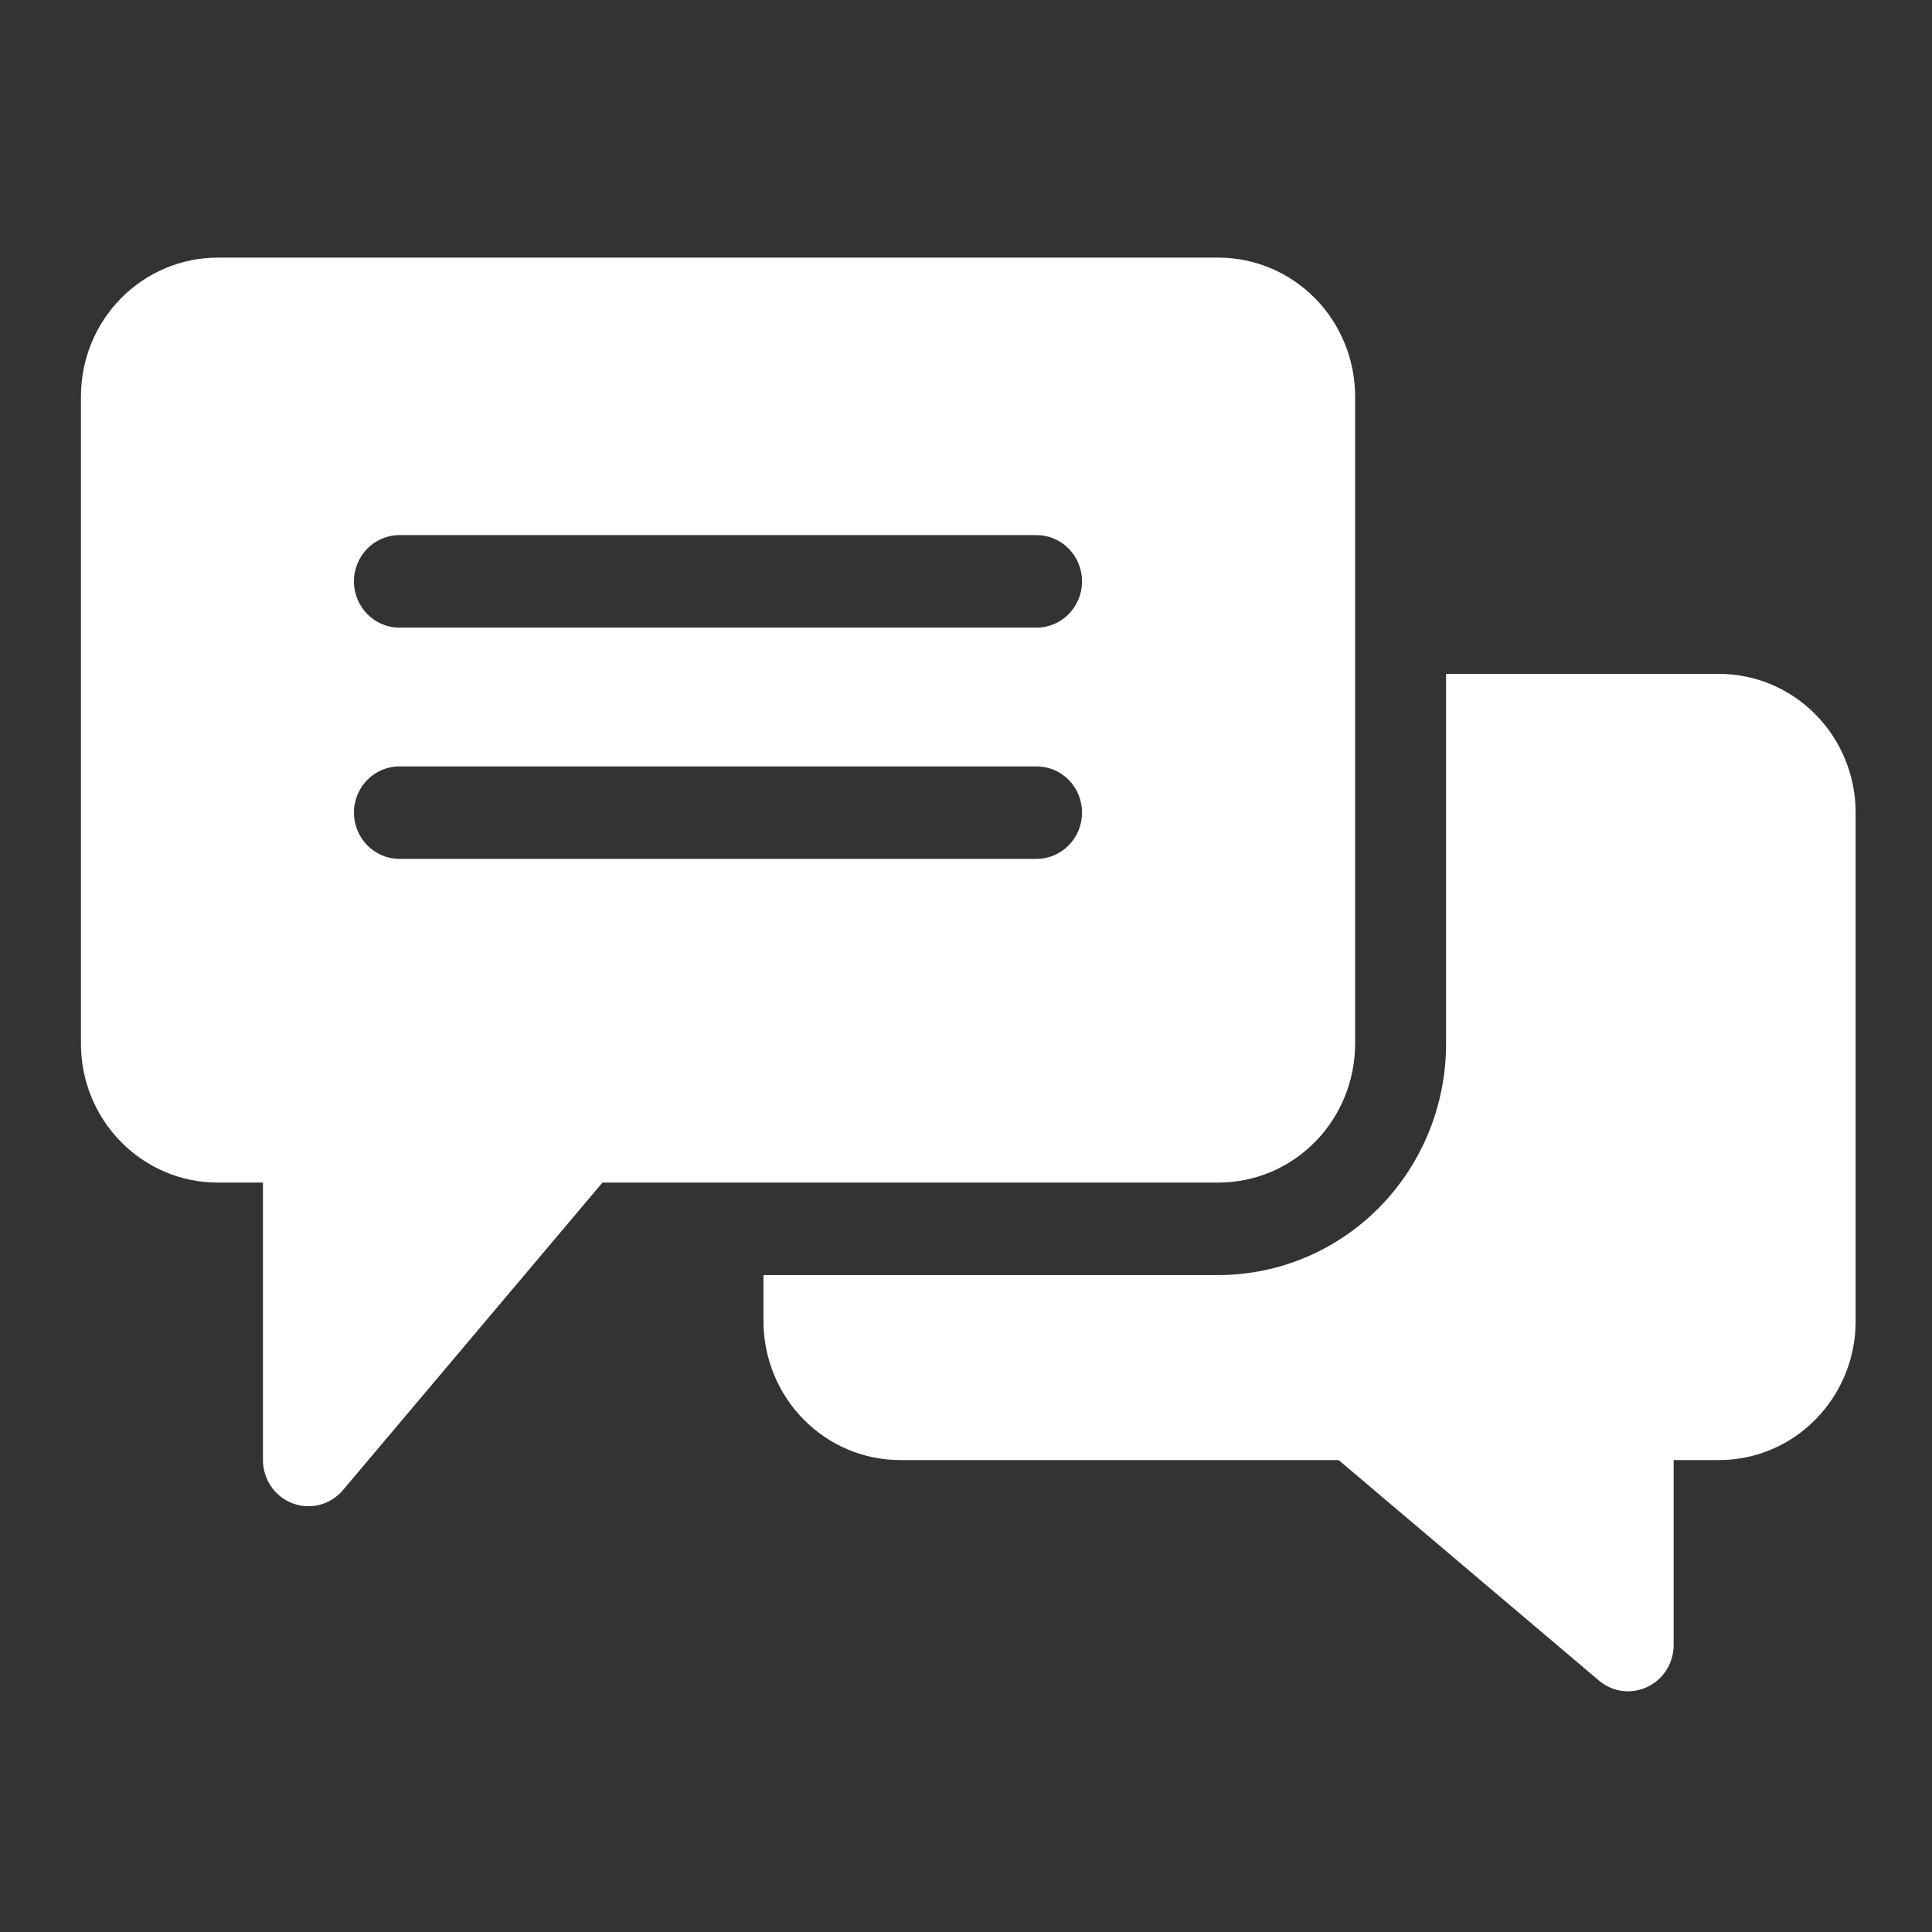 <svg width="29" height="29" viewBox="0 0 29 29" fill="none" xmlns="http://www.w3.org/2000/svg">
<rect x="0" y="0" width="29" height="29" fill="#333333" stroke="none"/>
<path d="M27.854 12.197V19.834C27.854 20.386 27.637 20.915 27.253 21.305C26.869 21.696 26.348 21.916 25.805 21.916H25.122V24.693V24.693C25.122 24.962 24.968 25.207 24.728 25.321C24.488 25.436 24.205 25.399 24.001 25.226L20.093 21.916H13.509C12.966 21.916 12.445 21.696 12.061 21.305C11.677 20.915 11.461 20.386 11.46 19.834V19.139H18.291C19.197 19.138 20.065 18.772 20.705 18.122C21.346 17.471 21.706 16.589 21.706 15.669V10.115H25.805C26.348 10.116 26.869 10.335 27.253 10.726C27.638 11.116 27.854 11.646 27.854 12.198L27.854 12.197ZM18.291 17.751H9.043L5.148 22.367C4.962 22.587 4.661 22.667 4.393 22.566C4.125 22.465 3.947 22.206 3.947 21.916V17.751H3.264C2.721 17.75 2.2 17.531 1.816 17.14C1.431 16.75 1.215 16.22 1.215 15.668V5.95C1.215 5.398 1.431 4.868 1.816 4.478C2.2 4.088 2.721 3.868 3.264 3.867H18.292C18.835 3.868 19.356 4.088 19.74 4.478C20.124 4.868 20.34 5.398 20.341 5.95V15.668C20.34 16.221 20.124 16.75 19.74 17.14C19.356 17.531 18.835 17.75 18.292 17.751L18.291 17.751ZM16.242 12.198V12.197C16.242 12.013 16.17 11.837 16.042 11.707C15.914 11.576 15.74 11.504 15.559 11.504H5.996C5.619 11.504 5.313 11.814 5.313 12.197C5.313 12.581 5.619 12.892 5.996 12.892H15.559C15.74 12.892 15.914 12.819 16.042 12.688C16.17 12.558 16.242 12.382 16.242 12.197V12.198ZM16.242 8.727V8.727C16.242 8.543 16.17 8.366 16.042 8.236C15.914 8.106 15.74 8.032 15.559 8.032H5.996C5.619 8.032 5.313 8.343 5.313 8.727C5.313 9.11 5.619 9.421 5.996 9.421H15.559C15.74 9.421 15.914 9.348 16.042 9.218C16.17 9.087 16.242 8.911 16.242 8.727V8.727Z" fill="white"/>
</svg>
